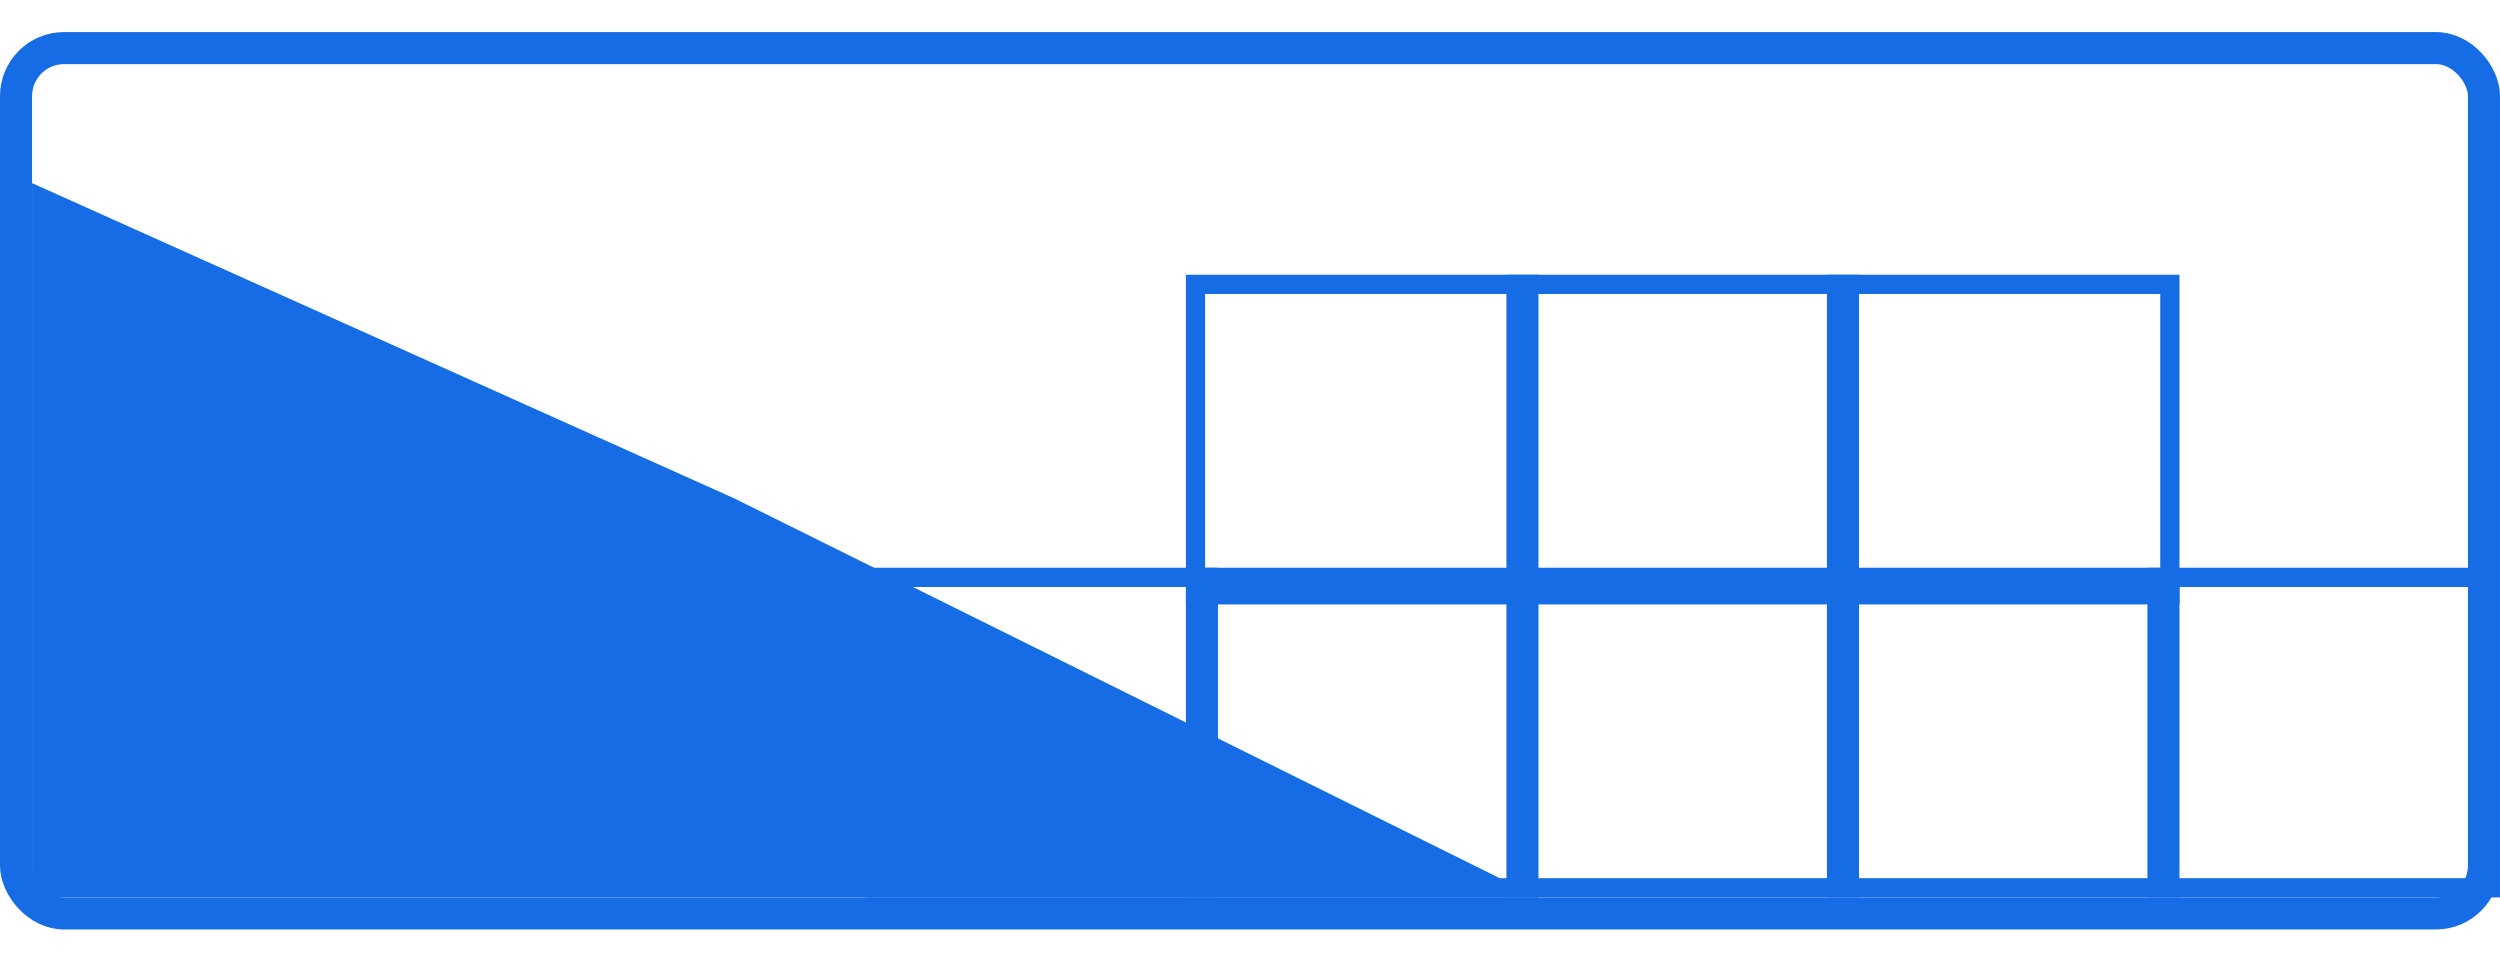 <svg width="39" height="15" viewBox="0 0 39 15" fill="none" xmlns="http://www.w3.org/2000/svg">
<rect x="33.65" y="9.007" width="5.2" height="4.843" stroke="#156CE4" stroke-width="0.3"/>
<rect x="28.65" y="9.007" width="5.2" height="4.843" stroke="#156CE4" stroke-width="0.3"/>
<rect x="23.65" y="9.007" width="5.2" height="4.843" stroke="#156CE4" stroke-width="0.3"/>
<rect x="23.65" y="4.436" width="5.2" height="4.843" stroke="#156CE4" stroke-width="0.3"/>
<rect x="28.65" y="4.436" width="5.2" height="4.843" stroke="#156CE4" stroke-width="0.3"/>
<rect x="13.65" y="9.007" width="5.2" height="4.843" stroke="#156CE4" stroke-width="0.3"/>
<rect x="18.65" y="4.436" width="5.2" height="4.843" stroke="#156CE4" stroke-width="0.3"/>
<rect x="18.65" y="9.007" width="5.2" height="4.843" stroke="#156CE4" stroke-width="0.3"/>
<path fill-rule="evenodd" clip-rule="evenodd" d="M0.5 2.857L11.457 7.776L24 14H12.5H0.5V2.857Z" fill="#156CE4"/>
<rect x="0.25" y="0.75" width="38.5" height="13.5" rx="0.75" stroke="#156CE4" stroke-width="0.5"/>
</svg>
